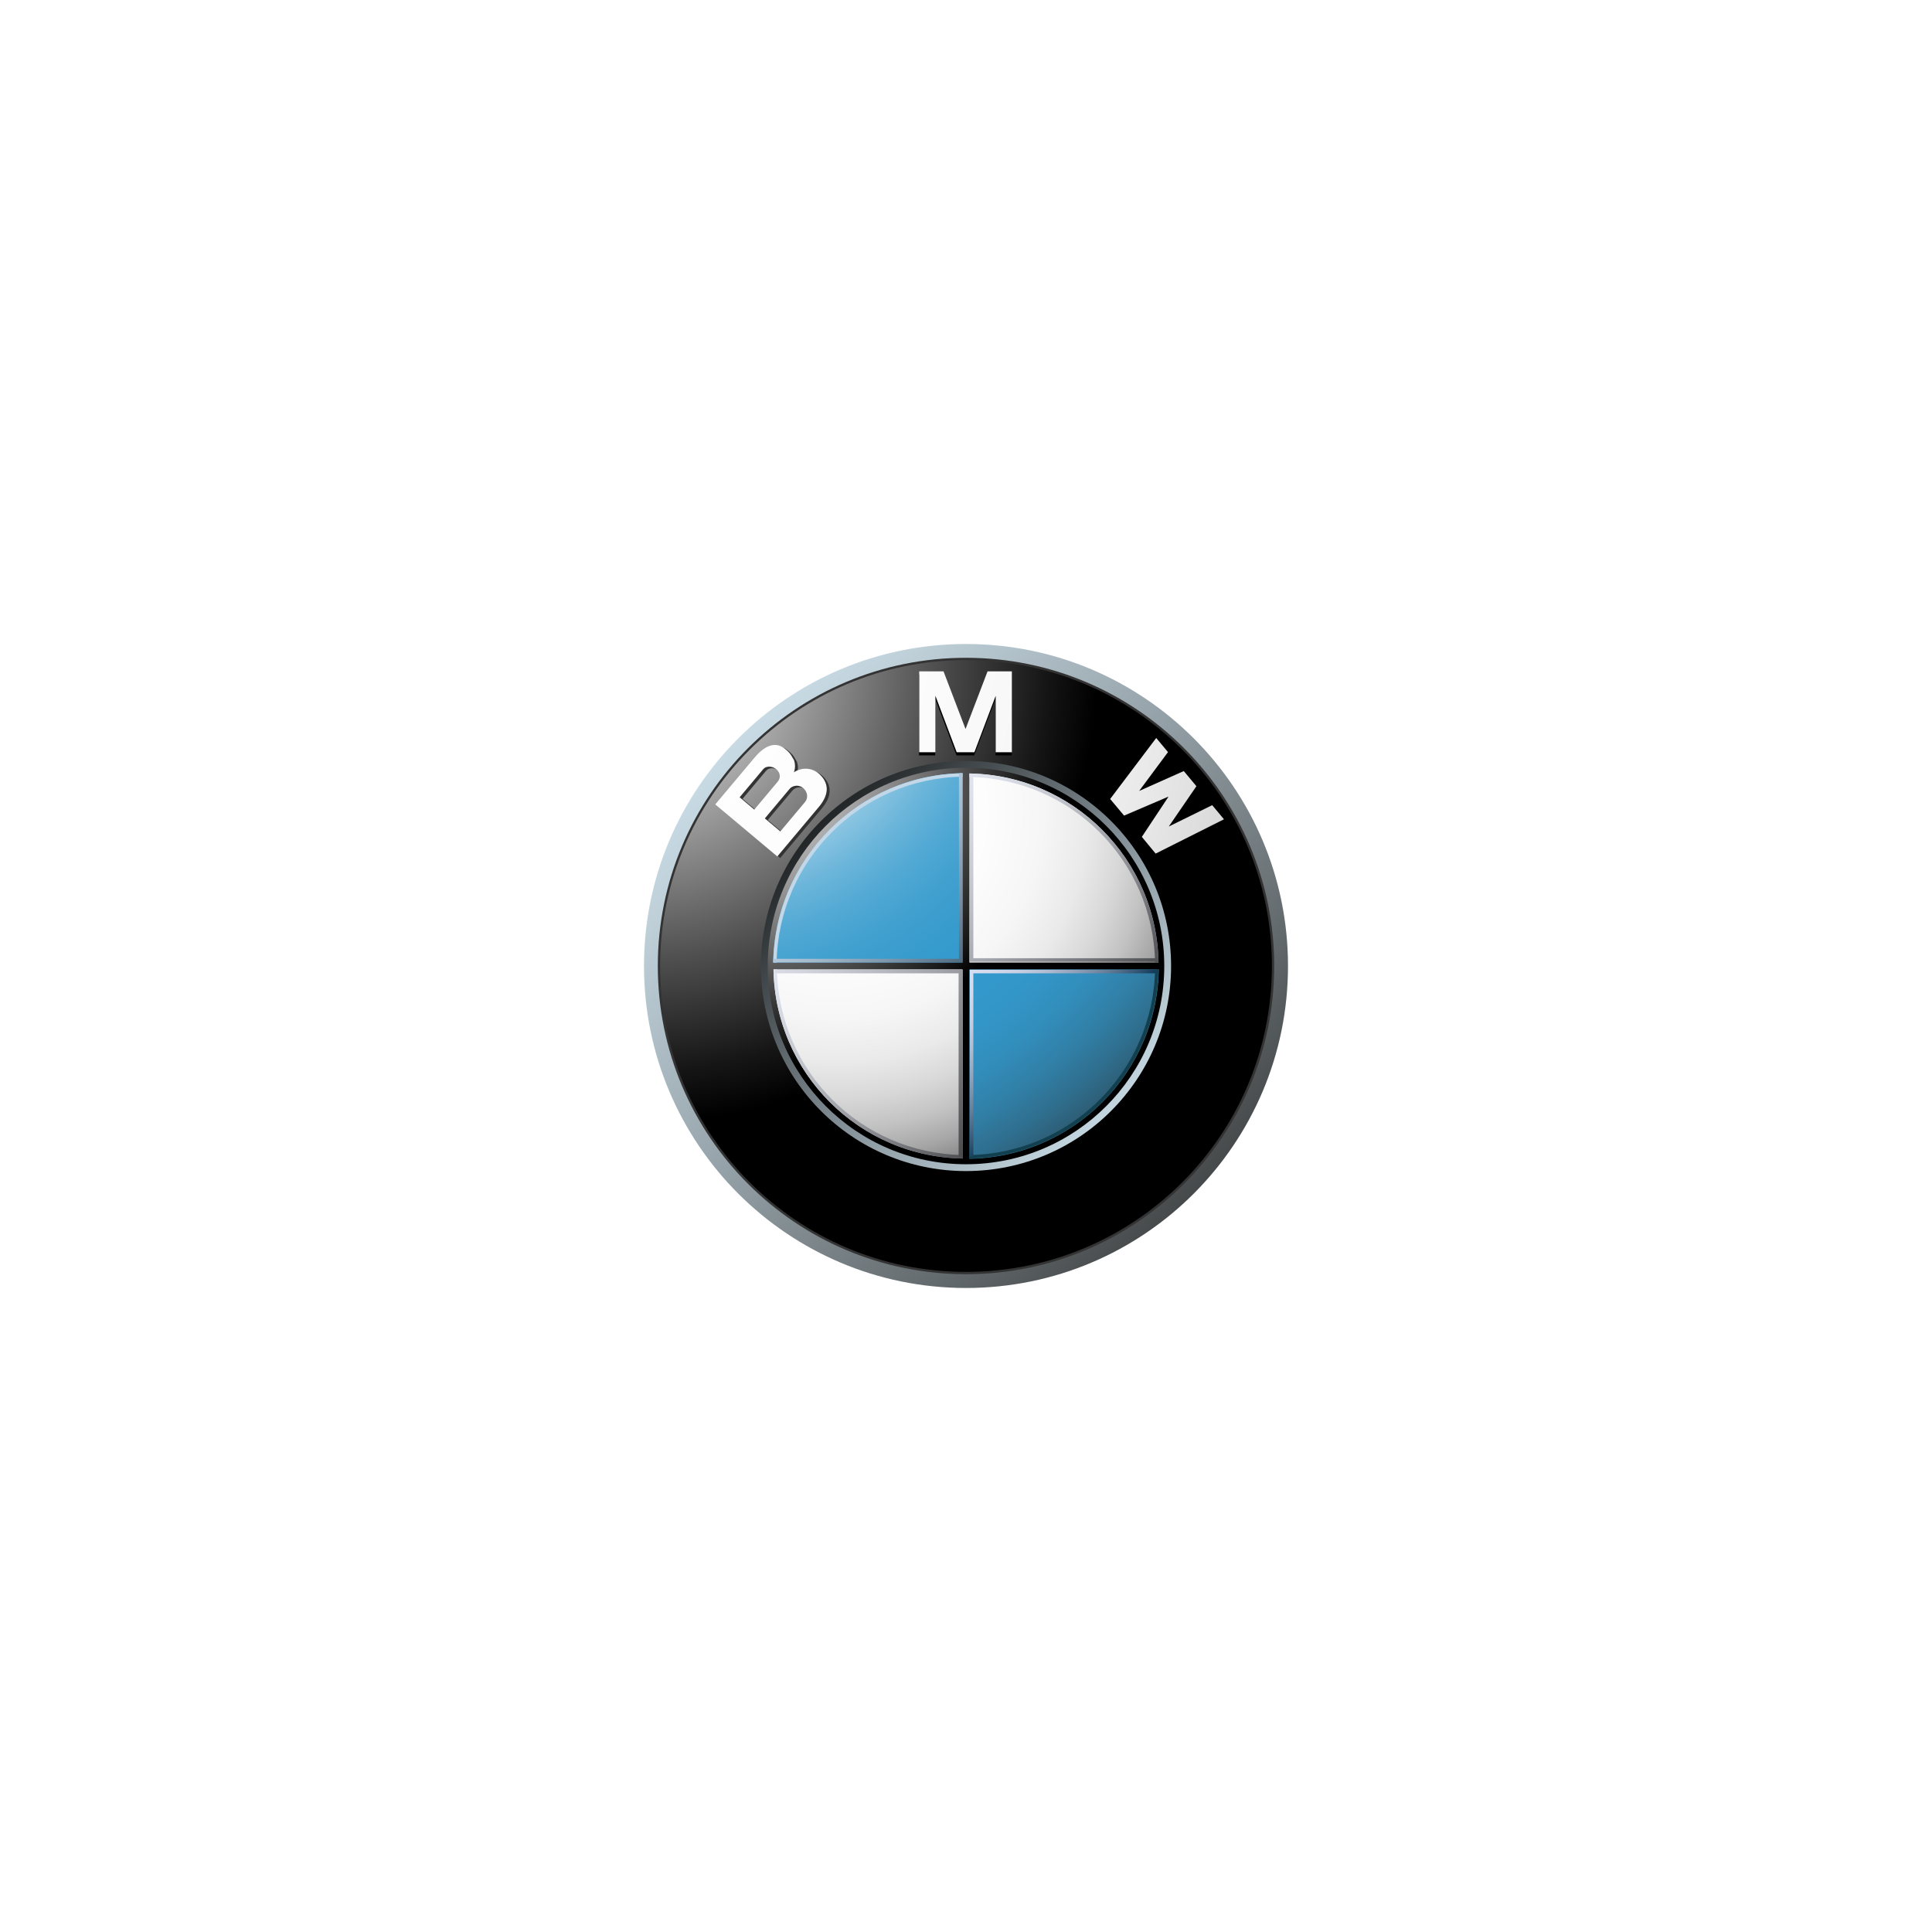 <!DOCTYPE svg PUBLIC "-//W3C//DTD SVG 1.1//EN" "http://www.w3.org/Graphics/SVG/1.1/DTD/svg11.dtd">
<!-- Uploaded to: SVG Repo, www.svgrepo.com, Transformed by: SVG Repo Mixer Tools -->
<svg width="64px" height="64px" viewBox="-1013.72 -1013.72 3041.16 3041.16" xmlns="http://www.w3.org/2000/svg" fill="#000000" stroke="#000000" stroke-width="0.01" transform="matrix(1, 0, 0, 1, 0, 0)">
<g id="SVGRepo_bgCarrier" stroke-width="0"/>
<g id="SVGRepo_tracerCarrier" stroke-linecap="round" stroke-linejoin="round"/>
<g id="SVGRepo_iconCarrier">
<linearGradient id="a" gradientUnits="userSpaceOnUse" x1="-1120.126" y1="2189.824" x2="-44.679" y2="1150.587" gradientTransform="matrix(1 0 0 -1 1045.93 2135.176)">
<stop offset="0" stop-color="#dff4ff"/>
<stop offset=".098" stop-color="#d6eaf5"/>
<stop offset=".268" stop-color="#bfd0d9"/>
<stop offset=".488" stop-color="#98a5ac"/>
<stop offset=".747" stop-color="#646b6e"/>
<stop offset="1" stop-color="#2b2b2b"/>
</linearGradient>
<path d="M506.86 0C226.94 0 0 226.918 0 506.848c0 279.927 226.94 506.849 506.86 506.849 279.94 0 506.857-226.922 506.857-506.849C1013.719 226.918 786.802 0 506.86 0zm0 988.352c-265.939 0-481.495-215.573-481.495-481.504 0-265.927 215.556-481.512 481.495-481.512 265.938 0 481.511 215.584 481.511 481.512 0 265.93-215.573 481.504-481.511 481.504z" fill="url(#a)"/>
<path d="M992.004 506.848c0 267.914-217.228 485.134-485.144 485.134-267.919 0-485.123-217.22-485.123-485.134 0-267.929 217.204-485.133 485.123-485.133 267.916 0 485.144 217.204 485.144 485.133z" fill="#333"/>
<radialGradient id="b" cx="-1052.247" cy="2101.652" r="720.108" gradientTransform="matrix(1 0 0 -1 1045.93 2135.176)" gradientUnits="userSpaceOnUse">
<stop offset="0" stop-color="#ffffff"/>
<stop offset=".306" stop-color="#a8a8a8"/>
<stop offset=".646" stop-color="#4f4f4f"/>
<stop offset=".885" stop-color="#161616"/>
<stop offset="1"/>
</radialGradient>
<path d="M988.371 506.848c0 265.931-215.573 481.504-481.511 481.504-265.939 0-481.495-215.573-481.495-481.504 0-265.927 215.556-481.512 481.495-481.512 265.938 0 481.511 215.585 481.511 481.512z" fill="url(#b)"/>
<linearGradient id="c" gradientUnits="userSpaceOnUse" x1="-818.029" y1="1409.977" x2="-133.081" y2="748.092" gradientTransform="matrix(-1 0 0 1 58.906 -545.52)">
<stop offset="0" stop-color="#dff4ff"/>
<stop offset=".086" stop-color="#d6eaf5"/>
<stop offset=".233" stop-color="#bed0d9"/>
<stop offset=".424" stop-color="#96a4ac"/>
<stop offset=".652" stop-color="#5f686d"/>
<stop offset=".907" stop-color="#1a1d1e"/>
<stop offset="1"/>
</linearGradient>
<path d="M829.677 506.848c0 178.28-144.53 322.804-322.815 322.804-178.289 0-322.819-144.522-322.819-322.804 0-178.289 144.53-322.815 322.819-322.815 178.284-.001 322.815 144.527 322.815 322.815z" fill="url(#c)"/>
<path d="M519.791 175.308l33.533-88.877v88.877h25.469V48.021h-38.275l-34.814 91.136h.331l-34.812-91.136h-38.276v127.287h25.469V86.431l33.533 88.877zM869.313 232.384l-43.514 63.447 68.347-33.615 18.538 22.231-107.569 54.012-21.735-26.315 41.697-62.869-.247-.31-69.357 29.686-21.984-26.138 72.532-96.044 18.542 22.243-45.417 61.159 70.287-31.349z"/>
<path d="M281.427 208.068c-10.251-9.951-26.069-12.951-40.939-3.733 2.847-7.363 1.691-14.858.187-19.015-6.414-11.662-8.662-13.137-13.899-17.561-17.097-14.324-35.082-2.093-47.93 13.219l-62.116 74.028 97.65 81.925 65.5-78.047c14.971-17.838 17.282-35.523 1.547-50.816zm-126.321 35.7l37.311-44.464c4.33-5.146 14.106-4.939 20.375.341 6.908 5.795 6.929 14.002 2.289 19.54l-36.896 43.95-23.079-19.367zm102.934 7.393l-38.896 46.353-24.355-20.47 39.186-46.711c4.434-5.281 14.312-6.817 20.974-1.229 7.504 6.312 8.246 15.912 3.091 22.057z" fill="#333"/>
<radialGradient id="d" cx="-1181.576" cy="2174.985" r="1730.313" gradientTransform="matrix(1 0 0 -1 1045.93 2135.176)" gradientUnits="userSpaceOnUse">
<stop offset="0" stop-color="#ffffff"/>
<stop offset=".31" stop-color="#fdfdfd"/>
<stop offset=".451" stop-color="#f6f6f6"/>
<stop offset=".557" stop-color="#e9e9e9"/>
<stop offset=".646" stop-color="#d7d7d7"/>
<stop offset=".724" stop-color="#bfbfbf"/>
<stop offset=".794" stop-color="#a2a2a2"/>
<stop offset=".859" stop-color="gray"/>
<stop offset=".92" stop-color="#575757"/>
<stop offset=".975" stop-color="#2b2b2b"/>
<stop offset="1" stop-color="#141414"/>
</radialGradient>
<path fill="url(#d)" d="M520.06 170.39l33.533-88.875v88.875h25.47V43.103h-38.279l-34.811 91.133h.33l-34.812-91.133h-38.278V170.39h25.47V81.515l33.536 88.875z"/>
<radialGradient id="e" cx="-1181.653" cy="2174.985" r="1730.461" gradientTransform="matrix(1 0 0 -1 1045.93 2135.176)" gradientUnits="userSpaceOnUse">
<stop offset="0" stop-color="#ffffff"/>
<stop offset=".31" stop-color="#fdfdfd"/>
<stop offset=".451" stop-color="#f6f6f6"/>
<stop offset=".557" stop-color="#e9e9e9"/>
<stop offset=".646" stop-color="#d7d7d7"/>
<stop offset=".724" stop-color="#bfbfbf"/>
<stop offset=".794" stop-color="#a2a2a2"/>
<stop offset=".859" stop-color="gray"/>
<stop offset=".92" stop-color="#575757"/>
<stop offset=".975" stop-color="#2b2b2b"/>
<stop offset="1" stop-color="#141414"/>
</radialGradient>
<path fill="url(#e)" d="M869.563 223.844l-43.496 63.449 68.347-33.626 18.52 22.242-107.553 54.012-21.736-26.325 41.7-62.861-.245-.319-69.38 29.698-21.96-26.151 72.531-96.033 18.539 22.234-45.41 61.158 70.26-31.337z"/>
<radialGradient id="f" cx="-1181.748" cy="2175.493" r="1731.785" gradientTransform="matrix(1 0 0 -1 1045.93 2135.176)" gradientUnits="userSpaceOnUse">
<stop offset="0" stop-color="#ffffff"/>
<stop offset=".31" stop-color="#fdfdfd"/>
<stop offset=".451" stop-color="#f6f6f6"/>
<stop offset=".557" stop-color="#e9e9e9"/>
<stop offset=".646" stop-color="#d7d7d7"/>
<stop offset=".724" stop-color="#bfbfbf"/>
<stop offset=".794" stop-color="#a2a2a2"/>
<stop offset=".859" stop-color="gray"/>
<stop offset=".92" stop-color="#575757"/>
<stop offset=".975" stop-color="#2b2b2b"/>
<stop offset="1" stop-color="#141414"/>
</radialGradient>
<path d="M276.868 205.563c-10.229-9.951-26.068-12.953-40.916-3.743 2.824-7.364 1.67-14.86.166-18.996-6.415-11.682-8.642-13.137-13.923-17.57-17.096-14.333-35.059-2.095-47.887 13.231l-62.14 74.016 97.653 81.926 65.499-78.059c14.954-17.839 17.283-35.512 1.548-50.805zm-126.316 35.698l37.307-44.453c4.312-5.155 14.086-4.949 20.376.319 6.909 5.806 6.93 14.023 2.268 19.54l-36.873 43.959-23.078-19.365zm102.951 7.393l-38.896 46.352-24.398-20.47 39.207-46.721c4.434-5.269 14.291-6.806 20.953-1.216 7.547 6.32 8.29 15.9 3.134 22.055z" fill="url(#f)"/>
<radialGradient id="g" cx="-871.677" cy="1935.101" r="466.718" gradientTransform="matrix(1 0 0 -1 1045.93 2135.176)" gradientUnits="userSpaceOnUse">
<stop offset="0" stop-color="#e6e6e6"/>
<stop offset=".104" stop-color="#d6d6d6"/>
<stop offset=".307" stop-color="#adadad"/>
<stop offset=".588" stop-color="#6c6c6c"/>
<stop offset=".933" stop-color="#121212"/>
<stop offset="1"/>
</radialGradient>
<path d="M194.788 506.853c0-172.358 139.725-312.083 312.073-312.083 172.367 0 312.072 139.724 312.072 312.083 0 172.351-139.705 312.07-312.072 312.07-172.35 0-312.073-139.72-312.073-312.07z" fill="url(#g)"/>
<radialGradient id="h" cx="-744.024" cy="1872.327" r="678.742" gradientTransform="matrix(1 0 0 -1 1045.93 2135.176)" gradientUnits="userSpaceOnUse">
<stop offset="0" stop-color="#ffffff"/>
<stop offset=".344" stop-color="#fdfdfd"/>
<stop offset=".481" stop-color="#f6f6f6"/>
<stop offset=".582" stop-color="#eaeaea"/>
<stop offset=".665" stop-color="#d8d8d8"/>
<stop offset=".737" stop-color="#c2c2c2"/>
<stop offset=".802" stop-color="#a6a6a6"/>
<stop offset=".86" stop-color="#848484"/>
<stop offset=".913" stop-color="#5f5f5f"/>
<stop offset=".949" stop-color="#404040"/>
<stop offset=".957" stop-color="#404040"/>
<stop offset="1" stop-color="#404040"/>
<stop offset="1"/>
</radialGradient>
<path d="M203.76 506.853c0-167.399 135.701-303.112 303.102-303.112s303.12 135.712 303.12 303.112S674.26 809.965 506.861 809.965 203.76 674.253 203.76 506.853z" fill="url(#h)"/>
<radialGradient id="i" cx="-943.312" cy="2129.614" r="1202.06" gradientTransform="matrix(1 0 0 -1 1045.93 2135.176)" gradientUnits="userSpaceOnUse">
<stop offset=".169" stop-color="#ffffff"/>
<stop offset=".196" stop-color="#e0eff7"/>
<stop offset=".241" stop-color="#b2d9ec"/>
<stop offset=".287" stop-color="#8bc5e2"/>
<stop offset=".335" stop-color="#6bb5da"/>
<stop offset=".384" stop-color="#52a9d4"/>
<stop offset=".436" stop-color="#41a0cf"/>
<stop offset=".491" stop-color="#369bcd"/>
<stop offset=".556" stop-color="#39c"/>
<stop offset=".606" stop-color="#3396c8"/>
<stop offset=".655" stop-color="#328ebc"/>
<stop offset=".705" stop-color="#3180a8"/>
<stop offset=".754" stop-color="#2f6d8c"/>
<stop offset=".803" stop-color="#2d5468"/>
<stop offset=".851" stop-color="#2a373d"/>
<stop offset=".871" stop-color="#292929"/>
</radialGradient>
<path d="M203.284 506.853H506.86V203.277c-167.669 0-303.576 135.908-303.576 303.576z" fill="url(#i)"/>
<radialGradient id="j" cx="-943.312" cy="2129.623" r="1202.037" gradientTransform="matrix(1 0 0 -1 1045.93 2135.176)" gradientUnits="userSpaceOnUse">
<stop offset=".169" stop-color="#ffffff"/>
<stop offset=".196" stop-color="#e0eff7"/>
<stop offset=".241" stop-color="#b2d9ec"/>
<stop offset=".287" stop-color="#8bc5e2"/>
<stop offset=".335" stop-color="#6bb5da"/>
<stop offset=".384" stop-color="#52a9d4"/>
<stop offset=".436" stop-color="#41a0cf"/>
<stop offset=".491" stop-color="#369bcd"/>
<stop offset=".556" stop-color="#39c"/>
<stop offset=".606" stop-color="#3396c8"/>
<stop offset=".655" stop-color="#328ebc"/>
<stop offset=".705" stop-color="#3180a8"/>
<stop offset=".754" stop-color="#2f6d8c"/>
<stop offset=".803" stop-color="#2d5468"/>
<stop offset=".851" stop-color="#2a373d"/>
<stop offset=".871" stop-color="#292929"/>
</radialGradient>
<path d="M506.86 506.853v303.578c167.667 0 303.576-135.933 303.576-303.578H506.86z" fill="url(#j)"/>
<radialGradient id="k" cx="-865.303" cy="1929.222" r="457.773" gradientTransform="matrix(1 0 0 -1 1045.93 2135.176)" gradientUnits="userSpaceOnUse">
<stop offset="0" stop-color="#e6e6e6"/>
<stop offset=".104" stop-color="#d6d6d6"/>
<stop offset=".307" stop-color="#adadad"/>
<stop offset=".588" stop-color="#6c6c6c"/>
<stop offset=".933" stop-color="#121212"/>
<stop offset="1"/>
</radialGradient>
<path fill="url(#k)" d="M812.95 501.458H512.242V200.75h-10.766v300.708H200.768v10.767h300.708v300.717h10.766V512.225H812.95z"/>
<linearGradient id="l" gradientUnits="userSpaceOnUse" x1="-599.096" y1="2043.521" x2="-152.677" y2="1612.133" gradientTransform="matrix(1 0 0 -1 1045.93 2135.176)">
<stop offset="0" stop-color="#f0f4ff"/>
<stop offset=".109" stop-color="#ebeff9"/>
<stop offset=".247" stop-color="#dce0ea"/>
<stop offset=".403" stop-color="#c4c7cf"/>
<stop offset=".57" stop-color="#a2a4ab"/>
<stop offset=".747" stop-color="#76777c"/>
<stop offset=".929" stop-color="#414243"/>
<stop offset="1" stop-color="#2b2b2b"/>
</linearGradient>
<path d="M512.242 209.267c160.142 2.848 289.366 132.062 292.232 292.191h5.359c-2.862-163.099-134.481-294.736-297.593-297.583l.002 5.392z" fill="url(#l)"/>
<path d="M208.729 501.418c2.845-160.347 132.256-289.747 292.604-292.604v-5.383c-163.336 2.856-295.12 134.669-297.987 297.986l5.383.001z" fill="#c2d7e8"/>
<linearGradient id="m" gradientUnits="userSpaceOnUse" x1="-961.44" y1="1679.306" x2="-515.015" y2="1247.911" gradientTransform="matrix(1 0 0 -1 1045.93 2135.176)">
<stop offset="0" stop-color="#f0f4ff"/>
<stop offset=".109" stop-color="#ebeff9"/>
<stop offset=".247" stop-color="#dce0ea"/>
<stop offset=".403" stop-color="#c4c7cf"/>
<stop offset=".57" stop-color="#a2a4ab"/>
<stop offset=".747" stop-color="#76777c"/>
<stop offset=".929" stop-color="#414243"/>
<stop offset="1" stop-color="#2b2b2b"/>
</linearGradient>
<path d="M501.476 804.433c-160.14-2.844-289.364-132.068-292.211-292.208h-5.381c2.865 163.108 134.483 294.75 297.593 297.595l-.001-5.387z" fill="url(#m)"/>
<path d="M804.475 512.225c-2.866 160.14-132.092 289.364-292.232 292.208v5.387c163.11-2.845 294.747-134.485 297.593-297.595h-5.361z" fill="#12404f"/>
<linearGradient id="n" gradientUnits="userSpaceOnUse" x1="-745.471" y1="1833.135" x2="-513.982" y2="1609.44" gradientTransform="matrix(1 0 0 -1 1045.93 2135.176)">
<stop offset="0" stop-color="#c2d7e8"/>
<stop offset=".134" stop-color="#bacfe1"/>
<stop offset=".343" stop-color="#a4bacd"/>
<stop offset=".6" stop-color="#8098ac"/>
<stop offset=".894" stop-color="#4e697f"/>
<stop offset="1" stop-color="#3a566d"/>
</linearGradient>
<path fill="url(#n)" d="M495.724 203.432v292.119h-292.11v5.764h297.862V203.432z"/>
<linearGradient id="o" gradientUnits="userSpaceOnUse" x1="-861.404" y1="1778.32" x2="-419.473" y2="1351.268" gradientTransform="matrix(1 0 0 -1 1045.93 2135.176)">
<stop offset="0" stop-color="#f0f4ff"/>
<stop offset=".097" stop-color="#e8ebf6"/>
<stop offset=".257" stop-color="#d1d4dd"/>
<stop offset=".459" stop-color="#abaeb5"/>
<stop offset=".695" stop-color="#78797d"/>
<stop offset=".958" stop-color="#363637"/>
<stop offset="1" stop-color="#2b2b2b"/>
</linearGradient>
<path fill="url(#o)" d="M495.229 806.995V518.391h-289.2V512.7h294.892V806.995z"/>
<linearGradient id="p" gradientUnits="userSpaceOnUse" x1="-535.674" y1="1619.907" x2="-380.656" y2="1470.109" gradientTransform="matrix(1 0 0 -1 1045.93 2135.176)">
<stop offset="0" stop-color="#d9def0"/>
<stop offset=".123" stop-color="#d4daec"/>
<stop offset=".263" stop-color="#c7cfe2"/>
<stop offset=".411" stop-color="#b0bcd1"/>
<stop offset=".566" stop-color="#90a1b8"/>
<stop offset=".725" stop-color="#677f99"/>
<stop offset=".885" stop-color="#355674"/>
<stop offset=".972" stop-color="#173d5d"/>
</linearGradient>
<path fill="url(#p)" d="M518.409 806.995V518.391h288.602V512.7H512.737V806.995z"/>
<linearGradient id="q" gradientUnits="userSpaceOnUse" x1="-694.251" y1="1940.398" x2="-252.797" y2="1513.809" gradientTransform="matrix(1 0 0 -1 1045.93 2135.176)">
<stop offset="0" stop-color="#f0f4ff"/>
<stop offset=".109" stop-color="#ebeff9"/>
<stop offset=".247" stop-color="#dce0ea"/>
<stop offset=".403" stop-color="#c4c7cf"/>
<stop offset=".57" stop-color="#a2a4ab"/>
<stop offset=".747" stop-color="#76777c"/>
<stop offset=".929" stop-color="#414243"/>
<stop offset="1" stop-color="#2b2b2b"/>
</linearGradient>
<path fill="url(#q)" d="M518.409 206.011v288.602h288.602v5.682H512.737V206.011z"/>
</g>
</svg>